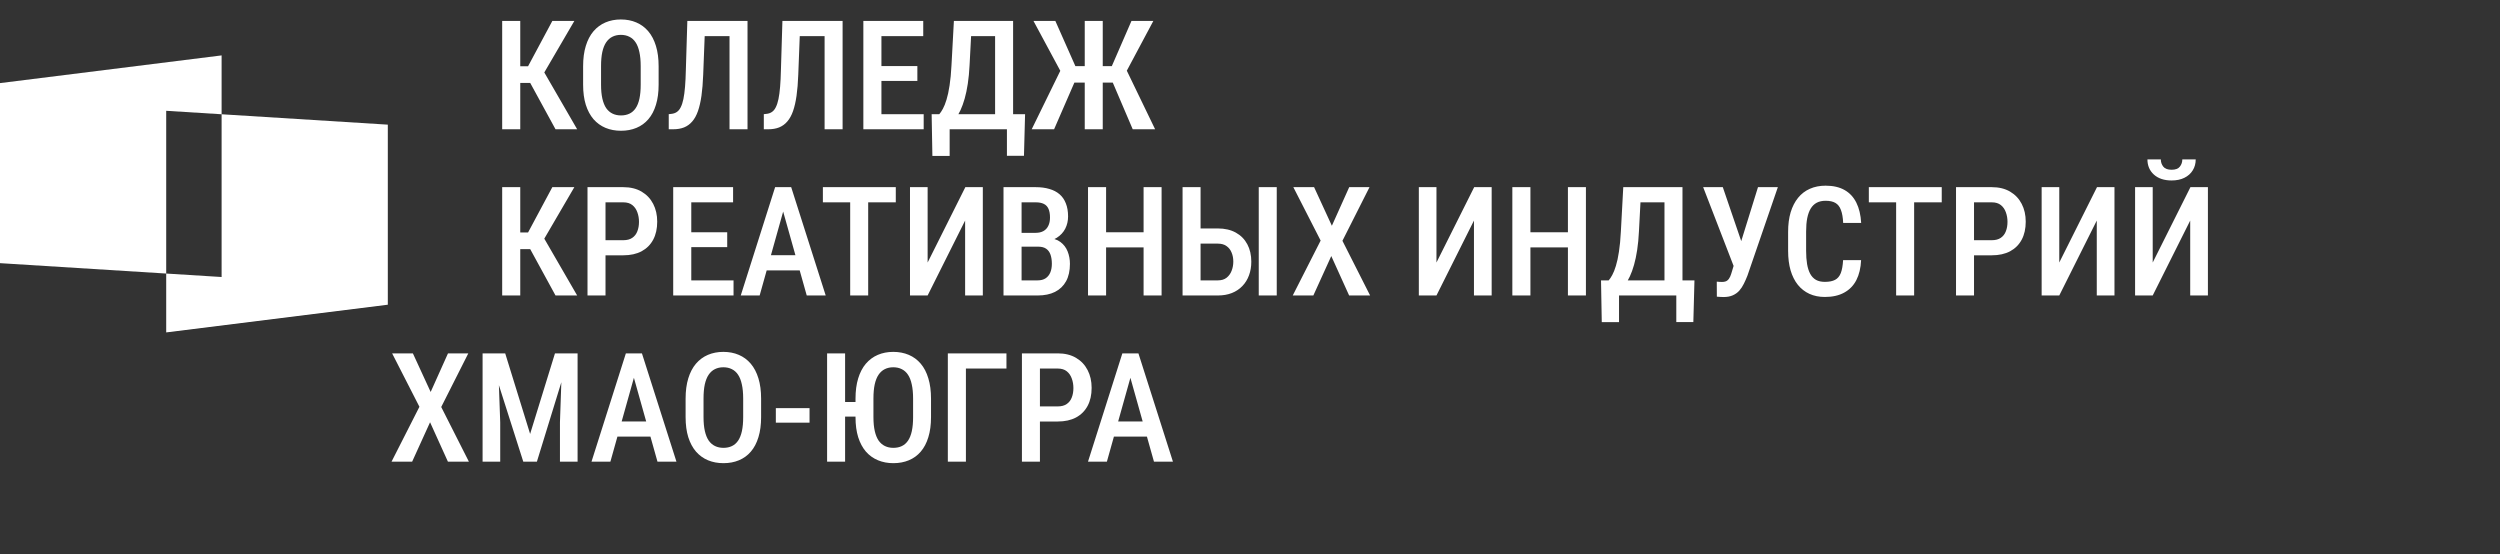 <svg width="1083" height="240" viewBox="0 0 1083 240" fill="none" xmlns="http://www.w3.org/2000/svg">
<rect x="0" y="0" width="1083" height="240" fill="#333333" stroke="none"/>
<path fill-rule="evenodd" clip-rule="evenodd" d="M96 24L0 36V114L72 118.5V144L168 132V54L96 49.5V24ZM96 49.5L72 48V118.5L96 120V49.5Z" fill="white"/>
<path d="M225.375 9.078V56H217.544V9.078H225.375ZM248.804 9.078L233.142 35.923H223.119L221.991 28.704H228.759L239.265 9.078H248.804ZM240.65 56L228.984 34.634L234.012 28.317L250.028 56H240.65ZM285.316 28.704V36.696C285.316 40.005 284.93 42.905 284.156 45.398C283.404 47.89 282.309 49.974 280.869 51.649C279.451 53.304 277.732 54.55 275.713 55.388C273.715 56.226 271.48 56.645 269.01 56.645C266.561 56.645 264.326 56.226 262.307 55.388C260.309 54.55 258.579 53.304 257.118 51.649C255.679 49.974 254.562 47.89 253.767 45.398C252.993 42.905 252.606 40.005 252.606 36.696V28.704C252.606 25.352 252.993 22.42 253.767 19.906C254.54 17.371 255.646 15.255 257.086 13.558C258.547 11.86 260.276 10.582 262.274 9.723C264.294 8.863 266.518 8.434 268.945 8.434C271.416 8.434 273.65 8.863 275.648 9.723C277.668 10.582 279.397 11.86 280.837 13.558C282.276 15.255 283.383 17.371 284.156 19.906C284.93 22.42 285.316 25.352 285.316 28.704ZM277.55 36.696V28.64C277.55 26.255 277.356 24.214 276.97 22.517C276.604 20.798 276.057 19.401 275.326 18.327C274.596 17.231 273.693 16.426 272.619 15.91C271.566 15.373 270.342 15.104 268.945 15.104C267.592 15.104 266.378 15.373 265.304 15.91C264.251 16.426 263.349 17.231 262.597 18.327C261.866 19.401 261.308 20.798 260.921 22.517C260.556 24.214 260.373 26.255 260.373 28.64V36.696C260.373 39.038 260.566 41.058 260.953 42.755C261.34 44.431 261.898 45.806 262.629 46.88C263.381 47.933 264.294 48.717 265.368 49.232C266.442 49.748 267.656 50.006 269.01 50.006C270.385 50.006 271.609 49.748 272.684 49.232C273.758 48.717 274.649 47.933 275.358 46.88C276.089 45.806 276.637 44.431 277.002 42.755C277.367 41.058 277.55 39.038 277.55 36.696ZM317.736 9.078V15.652H299.271V9.078H317.736ZM323.827 9.078V56H316.028V9.078H323.827ZM297.756 9.078H305.522L304.62 32.442C304.491 35.858 304.244 38.866 303.879 41.466C303.514 44.044 303.009 46.257 302.364 48.105C301.72 49.952 300.893 51.456 299.883 52.616C298.895 53.776 297.713 54.636 296.338 55.194C294.984 55.731 293.416 56 291.633 56H289.699V49.458L290.827 49.329C291.729 49.243 292.514 48.975 293.18 48.523C293.867 48.072 294.437 47.385 294.888 46.461C295.36 45.537 295.747 44.355 296.048 42.916C296.349 41.455 296.585 39.683 296.757 37.599C296.929 35.515 297.047 33.076 297.111 30.283L297.756 9.078ZM358.922 9.078V15.652H340.456V9.078H358.922ZM365.013 9.078V56H357.214V9.078H365.013ZM338.941 9.078H346.708L345.806 32.442C345.677 35.858 345.43 38.866 345.064 41.466C344.699 44.044 344.194 46.257 343.55 48.105C342.905 49.952 342.078 51.456 341.068 52.616C340.08 53.776 338.898 54.636 337.523 55.194C336.17 55.731 334.602 56 332.818 56H330.885V49.458L332.013 49.329C332.915 49.243 333.699 48.975 334.365 48.523C335.053 48.072 335.622 47.385 336.073 46.461C336.546 45.537 336.933 44.355 337.233 42.916C337.534 41.455 337.771 39.683 337.942 37.599C338.114 35.515 338.232 33.076 338.297 30.283L338.941 9.078ZM400.14 49.458V56H379.772V49.458H400.14ZM381.835 9.078V56H374.004V9.078H381.835ZM397.4 28.607V35.053H379.772V28.607H397.4ZM399.946 9.078V15.652H379.772V9.078H399.946ZM438.006 49.458V56H409.55V49.458H438.006ZM411.387 49.458V67.537H403.91L403.588 49.458H411.387ZM444.064 49.458L443.581 67.505H436.201V49.458H444.064ZM432.817 9.078V15.652H414.771V9.078H432.817ZM438.876 9.078V56H431.077V9.078H438.876ZM413.224 9.078H421.022L420.023 28.156C419.873 31.164 419.615 33.871 419.25 36.277C418.885 38.684 418.434 40.832 417.896 42.723C417.359 44.613 416.758 46.278 416.092 47.718C415.426 49.136 414.706 50.371 413.933 51.424C413.181 52.477 412.386 53.379 411.548 54.131C410.731 54.883 409.915 55.506 409.099 56H405.167V49.458H406.907C407.401 48.899 407.917 48.126 408.454 47.138C409.013 46.128 409.539 44.807 410.033 43.174C410.549 41.52 410.989 39.468 411.354 37.019C411.741 34.569 412.021 31.615 412.192 28.156L413.224 9.078ZM462.079 35.794L447.706 9.078H457.181L465.85 28.64H473.294L472.134 35.794H462.079ZM465.882 34.73L456.633 56H446.933L460.049 29.188L465.882 34.73ZM477.709 9.078V56H469.91V9.078H477.709ZM499.623 9.078L485.379 35.794H475.518L474.325 28.64H481.641L490.148 9.078H499.623ZM490.696 56L481.608 34.73L487.441 29.188L500.396 56H490.696ZM225.375 81.078V128H217.544V81.078H225.375ZM248.804 81.078L233.142 107.923H223.119L221.991 100.704H228.759L239.265 81.078H248.804ZM240.65 128L228.984 106.634L234.012 100.317L250.028 128H240.65ZM270.009 110.598H260.115V104.056H270.009C271.62 104.056 272.92 103.712 273.908 103.024C274.918 102.337 275.648 101.392 276.1 100.188C276.572 98.985 276.809 97.621 276.809 96.096C276.809 94.635 276.572 93.26 276.1 91.971C275.648 90.682 274.929 89.64 273.94 88.845C272.952 88.05 271.642 87.652 270.009 87.652H262.307V128H254.508V81.078H270.009C273.103 81.078 275.745 81.723 277.937 83.012C280.128 84.301 281.804 86.073 282.964 88.329C284.124 90.564 284.704 93.131 284.704 96.031C284.704 99.061 284.124 101.66 282.964 103.83C281.804 106 280.128 107.676 277.937 108.857C275.745 110.018 273.103 110.598 270.009 110.598ZM317.769 121.458V128H297.401V121.458H317.769ZM299.464 81.078V128H291.633V81.078H299.464ZM315.029 100.607V107.053H297.401V100.607H315.029ZM317.575 81.078V87.652H297.401V81.078H317.575ZM340.424 87.523L329.08 128H320.895L335.783 81.078H340.875L340.424 87.523ZM349.479 128L338.104 87.523L337.556 81.078H342.744L357.697 128H349.479ZM349.673 110.565V117.14H327.823V110.565H349.673ZM376.099 81.078V128H368.3V81.078H376.099ZM388.055 81.078V87.652H356.473V81.078H388.055ZM401.848 113.724L418.187 81.078H425.76V128H418.09V95.548L401.848 128H394.21V81.078H401.848V113.724ZM449.801 106.859H440.229L440.197 100.865H448.673C449.983 100.865 451.101 100.607 452.024 100.092C452.948 99.576 453.646 98.824 454.119 97.836C454.613 96.848 454.86 95.655 454.86 94.259C454.86 92.712 454.646 91.455 454.216 90.488C453.786 89.5 453.109 88.78 452.186 88.329C451.283 87.878 450.123 87.652 448.705 87.652H442.55V128H434.719V81.078H448.705C450.896 81.078 452.852 81.336 454.57 81.852C456.311 82.346 457.782 83.108 458.985 84.14C460.188 85.171 461.102 86.492 461.725 88.103C462.369 89.693 462.691 91.584 462.691 93.775C462.691 95.688 462.283 97.449 461.467 99.061C460.65 100.65 459.437 101.961 457.825 102.992C456.235 104.002 454.259 104.604 451.896 104.797L449.801 106.859ZM449.511 128H437.651L441.261 121.458H449.511C450.907 121.458 452.057 121.157 452.959 120.556C453.861 119.954 454.538 119.116 454.989 118.042C455.44 116.968 455.666 115.711 455.666 114.271C455.666 112.768 455.473 111.457 455.086 110.34C454.699 109.223 454.076 108.363 453.217 107.762C452.357 107.16 451.219 106.859 449.801 106.859H441.905L441.97 100.865H452.057L453.861 103.153C456.117 103.196 457.954 103.755 459.372 104.829C460.79 105.882 461.832 107.246 462.498 108.922C463.164 110.598 463.497 112.392 463.497 114.304C463.497 117.29 462.938 119.804 461.821 121.845C460.704 123.864 459.104 125.4 457.02 126.453C454.957 127.484 452.454 128 449.511 128ZM497.077 100.607V107.182H477.322V100.607H497.077ZM479.159 81.078V128H471.328V81.078H479.159ZM503.2 81.078V128H495.401V81.078H503.2ZM517.863 98.964H527.563C530.593 98.964 533.192 99.565 535.362 100.769C537.532 101.972 539.187 103.647 540.325 105.796C541.485 107.944 542.065 110.469 542.065 113.369C542.065 115.518 541.732 117.483 541.066 119.267C540.422 121.05 539.466 122.597 538.198 123.907C536.952 125.218 535.438 126.228 533.654 126.937C531.871 127.646 529.841 128 527.563 128H512.288V81.078H520.087V121.458H527.563C529.11 121.458 530.367 121.082 531.334 120.33C532.322 119.557 533.053 118.558 533.525 117.333C534.02 116.087 534.267 114.744 534.267 113.305C534.267 111.865 534.02 110.565 533.525 109.405C533.053 108.224 532.322 107.289 531.334 106.602C530.367 105.893 529.11 105.538 527.563 105.538H517.863V98.964ZM553.087 81.078V128H545.288V81.078H553.087ZM569.265 81.078L576.967 97.804L584.476 81.078H593.273L581.543 104.313L593.531 128H584.443L576.709 110.92L568.942 128H560.016L572.101 104.217L560.273 81.078H569.265ZM622.277 113.724L638.616 81.078H646.189V128H638.52V95.548L622.277 128H614.64V81.078H622.277V113.724ZM680.897 100.607V107.182H661.143V100.607H680.897ZM662.979 81.078V128H655.148V81.078H662.979ZM687.021 81.078V128H679.222V81.078H687.021ZM727.98 121.458V128H699.524V121.458H727.98ZM701.361 121.458V139.537H693.885L693.562 121.458H701.361ZM734.039 121.458L733.556 139.505H726.176V121.458H734.039ZM722.792 81.078V87.652H704.745V81.078H722.792ZM728.851 81.078V128H721.052V81.078H728.851ZM703.198 81.078H710.997L709.998 100.156C709.848 103.164 709.59 105.871 709.225 108.277C708.859 110.684 708.408 112.832 707.871 114.723C707.334 116.613 706.732 118.278 706.066 119.718C705.4 121.136 704.681 122.371 703.907 123.424C703.155 124.477 702.36 125.379 701.522 126.131C700.706 126.883 699.89 127.506 699.073 128H695.142V121.458H696.882C697.376 120.899 697.892 120.126 698.429 119.138C698.987 118.128 699.514 116.807 700.008 115.174C700.523 113.52 700.964 111.468 701.329 109.019C701.716 106.569 701.995 103.615 702.167 100.156L703.198 81.078ZM752.086 111.597L761.561 81.078H770.165L756.984 119.428C756.512 120.631 755.996 121.791 755.438 122.908C754.9 124.025 754.245 125.024 753.472 125.905C752.698 126.765 751.753 127.441 750.636 127.936C749.54 128.43 748.197 128.677 746.607 128.677C746.156 128.677 745.63 128.655 745.028 128.612C744.448 128.569 744.019 128.537 743.739 128.516L743.707 122.006C743.922 122.027 744.298 122.06 744.835 122.103C745.394 122.124 745.78 122.135 745.995 122.135C746.983 122.135 747.735 121.931 748.251 121.522C748.788 121.093 749.207 120.523 749.508 119.814C749.809 119.105 750.077 118.321 750.313 117.462L752.086 111.597ZM746.317 81.078L755.083 106.73L757.242 115.464L751.184 115.689L737.81 81.078H746.317ZM798.428 112.692H806.227C806.076 116.087 805.389 118.977 804.164 121.361C802.939 123.725 801.178 125.529 798.879 126.775C796.602 128.021 793.819 128.645 790.532 128.645C788.04 128.645 785.806 128.193 783.829 127.291C781.874 126.389 780.209 125.089 778.834 123.392C777.459 121.673 776.406 119.578 775.676 117.107C774.967 114.637 774.612 111.833 774.612 108.696V100.382C774.612 97.245 774.978 94.441 775.708 91.971C776.46 89.5 777.534 87.405 778.931 85.686C780.327 83.968 782.024 82.668 784.022 81.787C786.042 80.885 788.319 80.434 790.854 80.434C794.099 80.434 796.827 81.057 799.04 82.303C801.253 83.549 802.961 85.375 804.164 87.781C805.367 90.188 806.065 93.12 806.259 96.579H798.46C798.353 94.237 798.03 92.368 797.493 90.972C796.978 89.554 796.183 88.533 795.108 87.91C794.056 87.287 792.638 86.976 790.854 86.976C789.372 86.976 788.094 87.255 787.02 87.814C785.967 88.372 785.097 89.21 784.409 90.327C783.743 91.423 783.238 92.809 782.895 94.484C782.572 96.139 782.411 98.083 782.411 100.317V108.696C782.411 110.845 782.551 112.746 782.83 114.4C783.109 116.055 783.561 117.462 784.184 118.622C784.807 119.761 785.634 120.631 786.665 121.232C787.696 121.812 788.985 122.103 790.532 122.103C792.38 122.103 793.852 121.812 794.947 121.232C796.064 120.652 796.892 119.675 797.429 118.3C797.966 116.925 798.299 115.056 798.428 112.692ZM829.204 81.078V128H821.405V81.078H829.204ZM841.16 81.078V87.652H809.578V81.078H841.16ZM862.849 110.598H852.955V104.056H862.849C864.46 104.056 865.76 103.712 866.748 103.024C867.758 102.337 868.488 101.392 868.939 100.188C869.412 98.985 869.648 97.621 869.648 96.096C869.648 94.635 869.412 93.26 868.939 91.971C868.488 90.682 867.769 89.64 866.78 88.845C865.792 88.05 864.481 87.652 862.849 87.652H855.146V128H847.348V81.078H862.849C865.942 81.078 868.585 81.723 870.776 83.012C872.968 84.301 874.644 86.073 875.804 88.329C876.964 90.564 877.544 93.131 877.544 96.031C877.544 99.061 876.964 101.66 875.804 103.83C874.644 106 872.968 107.676 870.776 108.857C868.585 110.018 865.942 110.598 862.849 110.598ZM892.078 113.724L908.417 81.078H915.99V128H908.32V95.548L892.078 128H884.44V81.078H892.078V113.724ZM932.555 113.724L948.894 81.078H956.467V128H948.797V95.548L932.555 128H924.917V81.078H932.555V113.724ZM945.381 69.058H951.182C951.182 70.841 950.752 72.42 949.893 73.795C949.055 75.17 947.852 76.244 946.283 77.018C944.736 77.791 942.889 78.178 940.74 78.178C937.518 78.178 934.961 77.329 933.07 75.632C931.201 73.935 930.267 71.743 930.267 69.058H936.067C936.067 70.239 936.422 71.281 937.131 72.184C937.84 73.086 939.043 73.537 940.74 73.537C942.438 73.537 943.63 73.086 944.317 72.184C945.026 71.281 945.381 70.239 945.381 69.058Z" fill="white"/>
<path d="M178.86 153.078L186.562 169.804L194.071 153.078H202.869L191.139 176.313L203.127 200H194.039L186.305 182.92L178.538 200H169.611L181.696 176.217L169.869 153.078H178.86ZM211.731 153.078H218.854L229.649 187.979L240.413 153.078H247.02L232.582 200H226.685L211.731 153.078ZM209.057 153.078H215.631L216.694 182.952V200H209.057V153.078ZM243.604 153.078H250.21V200H242.572V182.952L243.604 153.078ZM275.766 159.523L264.422 200H256.236L271.125 153.078H276.217L275.766 159.523ZM284.821 200L273.445 159.523L272.897 153.078H278.086L293.039 200H284.821ZM285.015 182.565V189.14H263.165V182.565H285.015ZM329.713 172.704V180.696C329.713 184.005 329.326 186.905 328.553 189.397C327.801 191.89 326.705 193.974 325.266 195.649C323.848 197.304 322.129 198.55 320.109 199.388C318.111 200.226 315.877 200.645 313.406 200.645C310.957 200.645 308.723 200.226 306.703 199.388C304.705 198.55 302.976 197.304 301.515 195.649C300.075 193.974 298.958 191.89 298.163 189.397C297.39 186.905 297.003 184.005 297.003 180.696V172.704C297.003 169.353 297.39 166.42 298.163 163.906C298.937 161.371 300.043 159.255 301.482 157.558C302.943 155.86 304.673 154.582 306.671 153.723C308.69 152.863 310.914 152.434 313.342 152.434C315.812 152.434 318.047 152.863 320.045 153.723C322.064 154.582 323.794 155.86 325.233 157.558C326.673 159.255 327.779 161.371 328.553 163.906C329.326 166.42 329.713 169.353 329.713 172.704ZM321.946 180.696V172.64C321.946 170.255 321.753 168.214 321.366 166.517C321.001 164.798 320.453 163.401 319.723 162.327C318.992 161.231 318.09 160.426 317.016 159.91C315.963 159.373 314.738 159.104 313.342 159.104C311.988 159.104 310.774 159.373 309.7 159.91C308.647 160.426 307.745 161.231 306.993 162.327C306.263 163.401 305.704 164.798 305.317 166.517C304.952 168.214 304.77 170.255 304.77 172.64V180.696C304.77 183.038 304.963 185.058 305.35 186.755C305.736 188.431 306.295 189.806 307.025 190.88C307.777 191.933 308.69 192.717 309.765 193.232C310.839 193.748 312.053 194.006 313.406 194.006C314.781 194.006 316.006 193.748 317.08 193.232C318.154 192.717 319.046 191.933 319.755 190.88C320.485 189.806 321.033 188.431 321.398 186.755C321.764 185.058 321.946 183.038 321.946 180.696ZM350.692 176.797V183.113H336.094V176.797H350.692ZM366.097 153.078V200H358.298V153.078H366.097ZM374.121 174.154V180.471H363.841V174.154H374.121ZM403.318 172.704V180.696C403.318 184.005 402.932 186.905 402.158 189.397C401.406 191.89 400.311 193.974 398.871 195.649C397.453 197.304 395.734 198.55 393.715 199.388C391.717 200.226 389.472 200.645 386.979 200.645C384.573 200.645 382.36 200.226 380.341 199.388C378.321 198.55 376.581 197.304 375.12 195.649C373.681 193.974 372.563 191.89 371.769 189.397C370.995 186.905 370.608 184.005 370.608 180.696V172.704C370.608 169.353 370.995 166.42 371.769 163.906C372.542 161.371 373.648 159.255 375.088 157.558C376.549 155.86 378.278 154.582 380.276 153.723C382.296 152.863 384.52 152.434 386.947 152.434C389.418 152.434 391.663 152.863 393.683 153.723C395.702 154.582 397.432 155.86 398.871 157.558C400.311 159.255 401.406 161.371 402.158 163.906C402.932 166.42 403.318 169.353 403.318 172.704ZM395.552 180.696V172.64C395.552 170.255 395.358 168.214 394.972 166.517C394.606 164.798 394.059 163.401 393.328 162.327C392.598 161.231 391.695 160.426 390.621 159.91C389.568 159.373 388.344 159.104 386.947 159.104C385.594 159.104 384.38 159.373 383.306 159.91C382.253 160.426 381.351 161.231 380.599 162.327C379.868 163.401 379.31 164.798 378.923 166.517C378.558 168.214 378.375 170.255 378.375 172.64V180.696C378.375 183.038 378.568 185.058 378.955 186.755C379.342 188.431 379.9 189.806 380.631 190.88C381.383 191.933 382.296 192.717 383.37 193.232C384.444 193.748 385.647 194.006 386.979 194.006C388.397 194.006 389.633 193.748 390.686 193.232C391.76 192.717 392.651 191.933 393.36 190.88C394.091 189.806 394.639 188.431 395.004 186.755C395.369 185.058 395.552 183.038 395.552 180.696ZM435.996 153.078V159.652H418.433V200H410.602V153.078H435.996ZM458.2 182.598H448.307V176.056H458.2C459.812 176.056 461.111 175.712 462.1 175.024C463.109 174.337 463.84 173.392 464.291 172.188C464.764 170.985 465 169.621 465 168.096C465 166.635 464.764 165.26 464.291 163.971C463.84 162.682 463.12 161.64 462.132 160.845C461.144 160.05 459.833 159.652 458.2 159.652H450.498V200H442.699V153.078H458.2C461.294 153.078 463.937 153.723 466.128 155.012C468.319 156.301 469.995 158.073 471.155 160.329C472.315 162.563 472.896 165.131 472.896 168.031C472.896 171.061 472.315 173.66 471.155 175.83C469.995 178 468.319 179.676 466.128 180.857C463.937 182.018 461.294 182.598 458.2 182.598ZM490.846 159.523L479.502 200H471.316L486.205 153.078H491.297L490.846 159.523ZM499.901 200L488.525 159.523L487.978 153.078H493.166L508.119 200H499.901ZM500.095 182.565V189.14H478.245V182.565H500.095Z" fill="white"/>
</svg>
